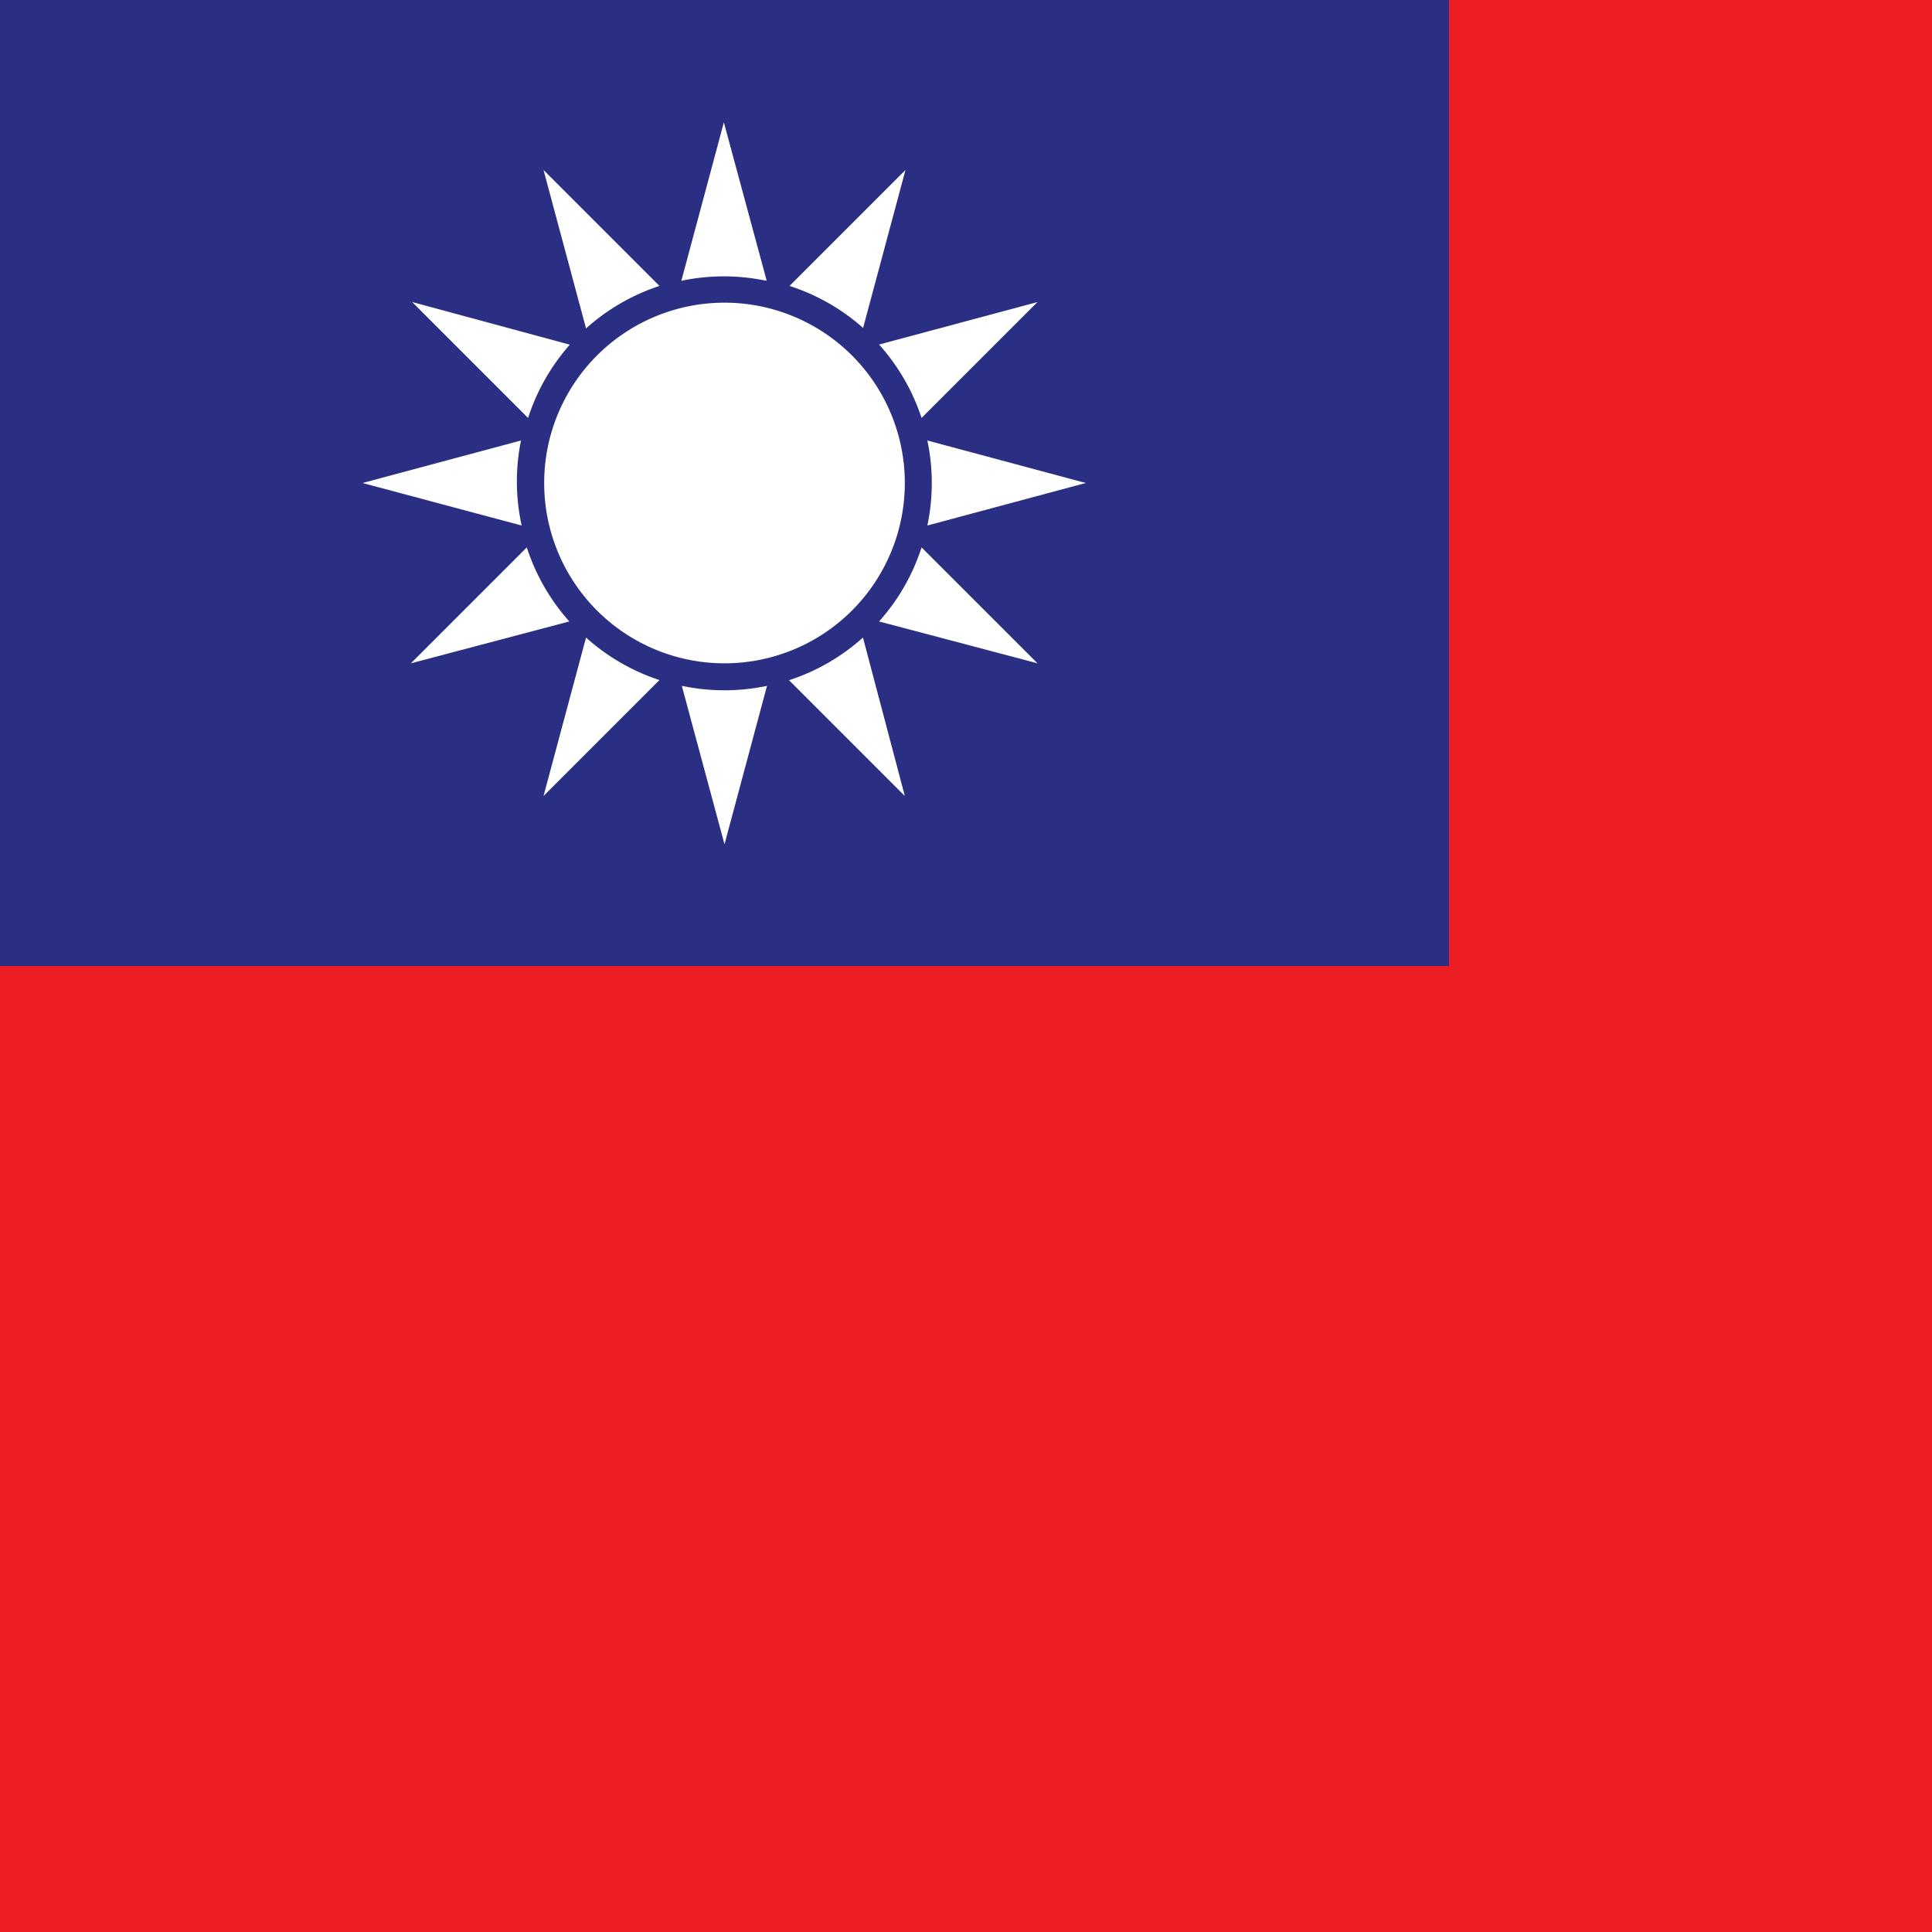 <svg xmlns="http://www.w3.org/2000/svg" viewBox="0 0 300 300">
    <path fill="#ec1e24" d="M0 0h300v300H0z"/>
    <path fill="#2b2f83" d="M0 0h225v150H0z"/>
    <g fill="#fff">
        <path d="M112.5 103a28 28 0 10-28-28 28 28 0 0028 28z"/>
        <path d="M119 43.4L112.4 19l-6.6 24.6a32.1 32.1 0 0113.2 0z"/>
        <path d="M102.4 44.4l-18-18L91 51a32 32 0 0111.4-6.6z"/>
        <path d="M88.4 53.5L64 46.9l18 18a32 32 0 016.5-11.4z"/>
        <path d="M80.9 68.4L56.3 75 81 81.6a32 32 0 01-.1-13.2z"/>
        <path d="M81.8 85l-18 18 24.6-6.5A32.2 32.2 0 0181.8 85z"/>
        <path d="M91 99l-6.6 24.6 18-18A32 32 0 0191 99z"/>
        <path d="M105.9 106.6l6.6 24.5 6.6-24.6a32 32 0 01-13.2 0z"/>
        <path d="M122.5 105.6l18 18L134 99a32 32 0 01-11.4 6.6z"/>
        <path d="M136.5 96.5l24.6 6.5-18-18a31.9 31.9 0 01-6.6 11.5z"/>
        <path d="M144 81.6l24.6-6.6-24.6-6.6a32 32 0 010 13.2z"/>
        <path d="M143.1 64.9l18-18-24.6 6.6a32 32 0 016.6 11.4z"/>
        <path d="M134 51l6.6-24.6-18 18a31.9 31.9 0 0111.4 6.5z"/>
    </g>
</svg>
